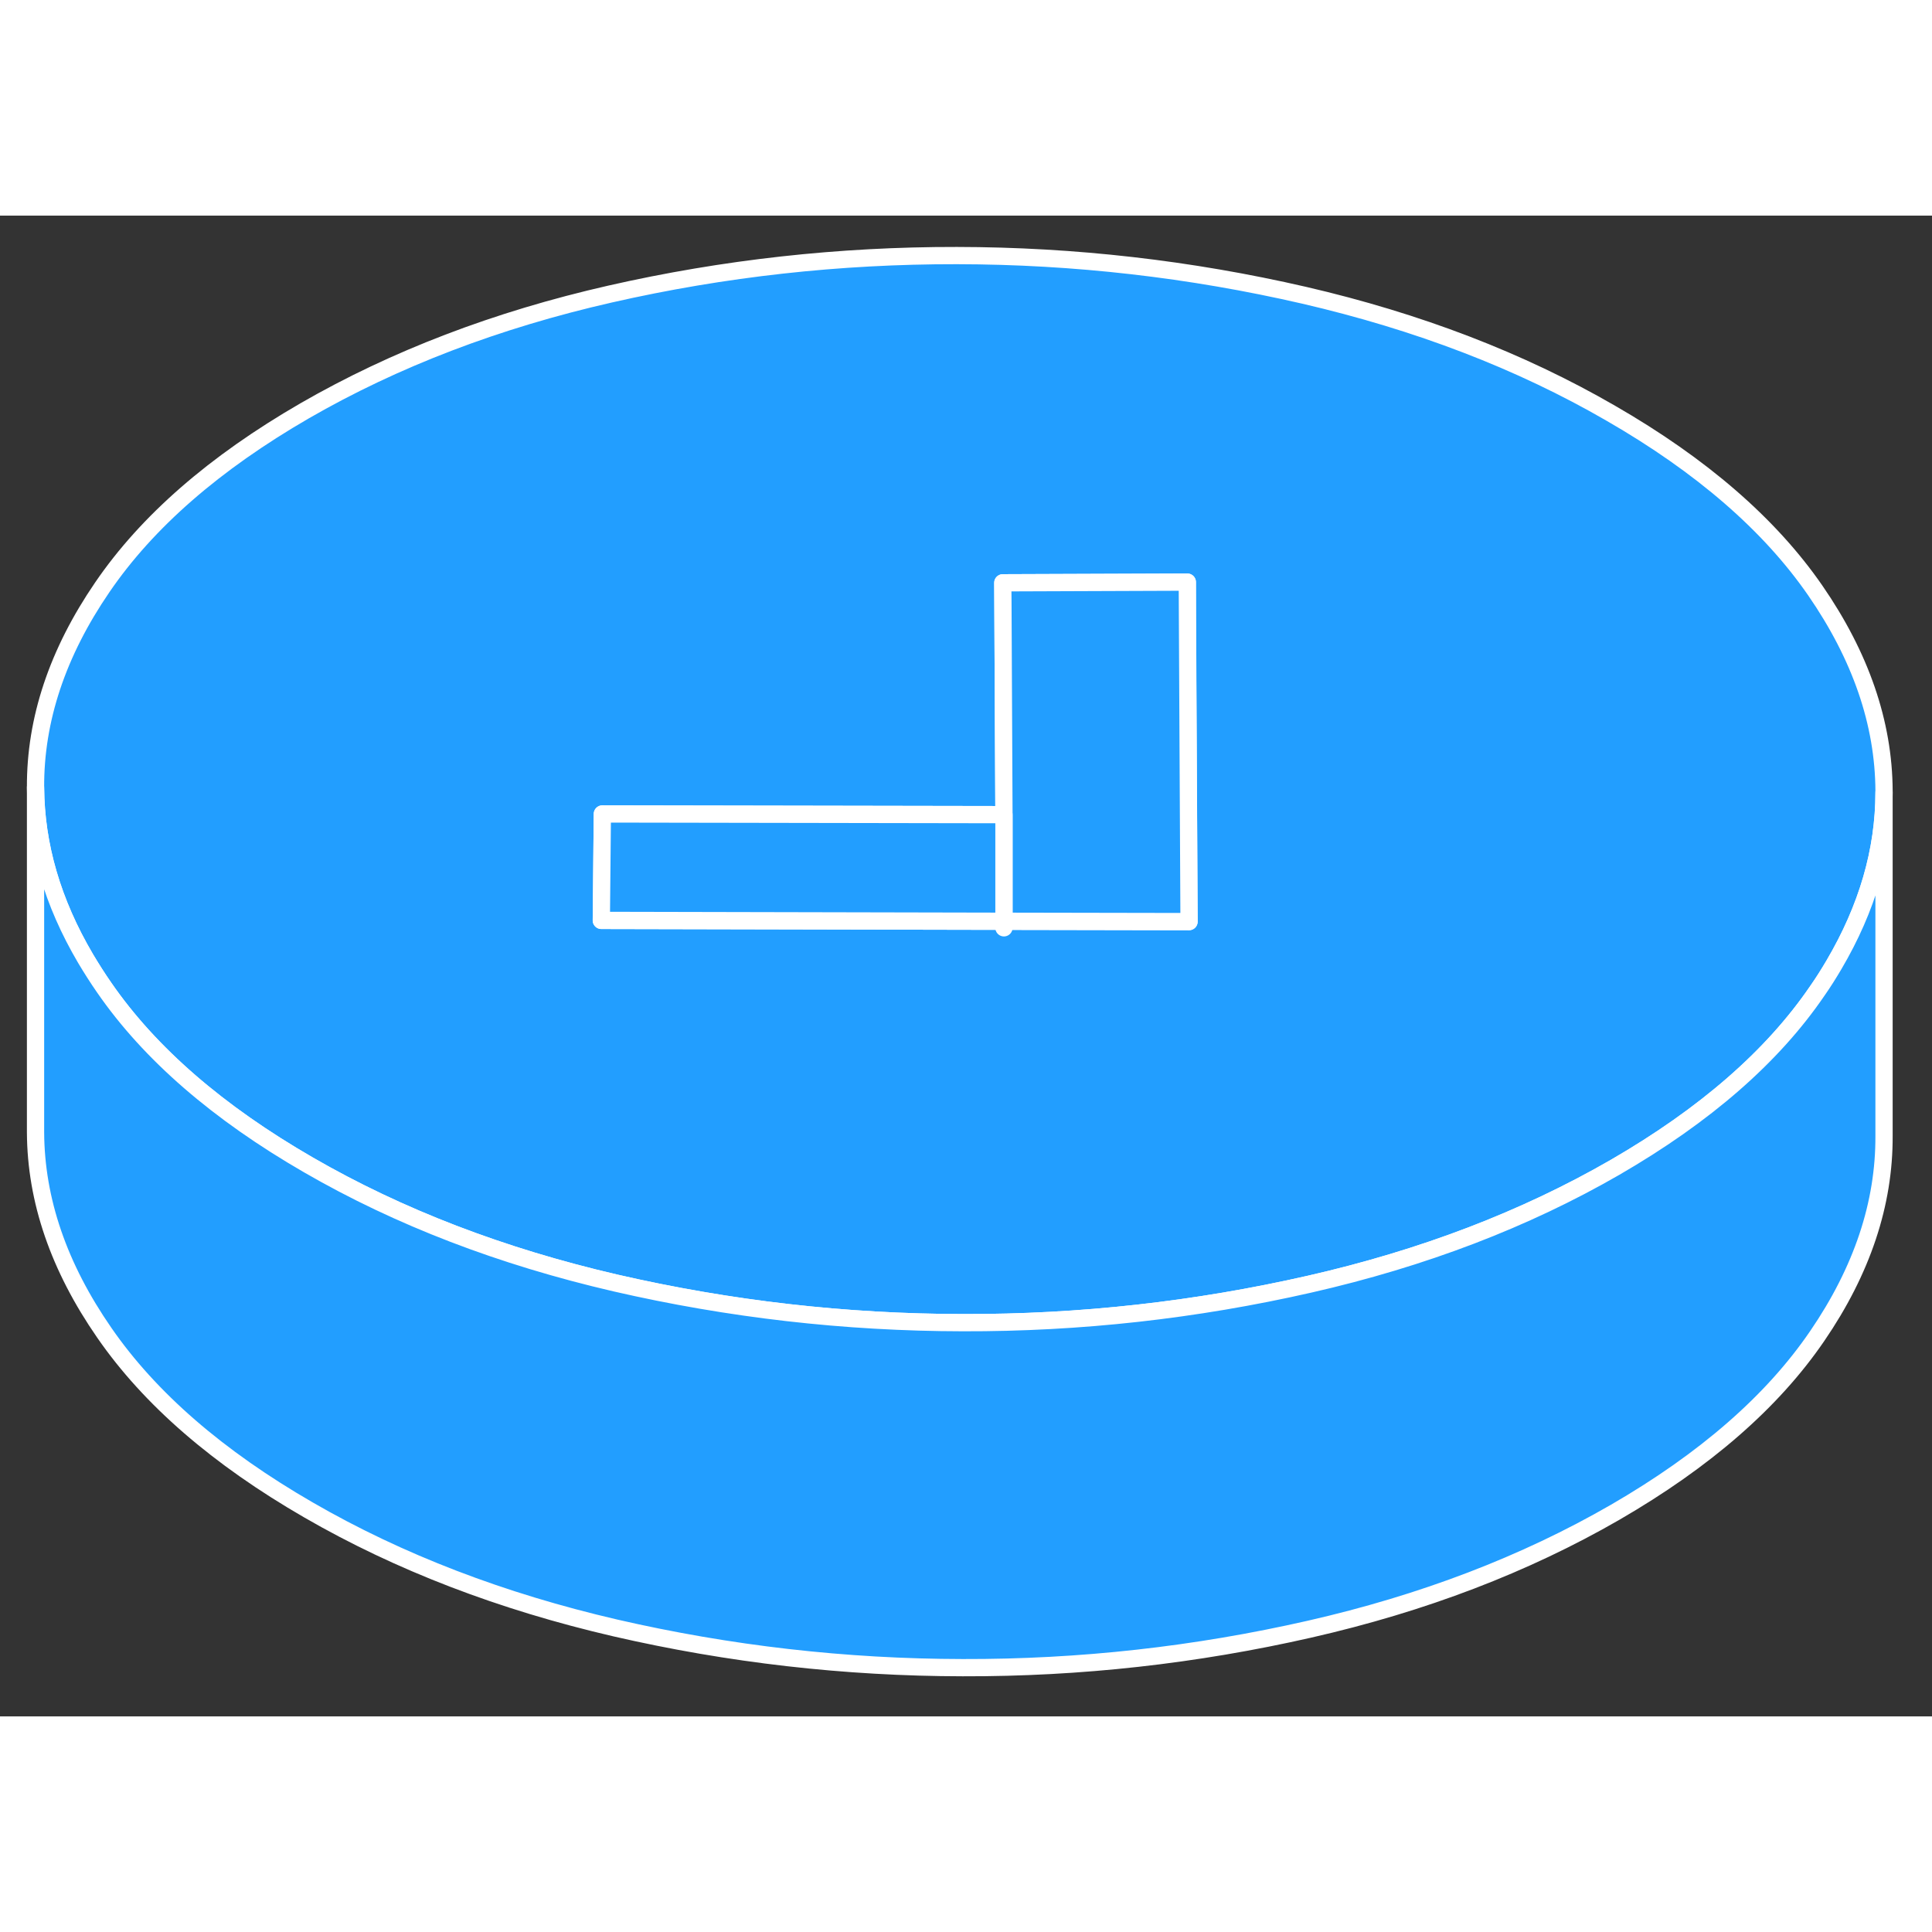 <svg width="48" height="48" viewBox="0 0 112 87" fill="#229EFF" xmlns="http://www.w3.org/2000/svg" stroke-width="1px" stroke-linecap="round" stroke-linejoin="round"><rect x="0" y="0" width="112" height="87" fill="#333333" stroke="none"/><path d="M105.23 21.726C102.59 17.906 98.64 14.486 93.38 11.456C88.13 8.416 82.2 6.146 75.6 4.616C69 3.096 62.29 2.326 55.47 2.316C48.66 2.306 41.96 3.046 35.37 4.546C28.78 6.046 22.88 8.306 17.66 11.316C12.44 14.336 8.53 17.736 5.93 21.546C3.33 25.346 2.04 29.216 2.06 33.146C2.08 36.506 3.04 39.806 4.96 43.066C5.3 43.636 5.66 44.206 6.05 44.766C8.69 48.586 12.64 52.006 17.89 55.036C23.15 58.076 29.08 60.346 35.68 61.876C42.28 63.396 48.99 64.166 55.81 64.176C62.62 64.196 69.32 63.446 75.91 61.946C82.5 60.446 88.4 58.186 93.62 55.176C98.84 52.156 102.75 48.756 105.35 44.946C105.7 44.446 106.02 43.936 106.32 43.426C108.25 40.146 109.22 36.816 109.22 33.436V33.346C109.2 29.406 107.86 25.536 105.23 21.726ZM58.2 40.906L34.86 40.856L34.92 34.686L58.2 34.726L58.14 22.366V21.286L68.83 21.246V23.336L68.93 40.926L58.2 40.906Z" stroke="white" stroke-linejoin="round"/><path d="M58.2 40.906V34.726L58.14 22.366L58.13 21.286L68.83 21.246L68.84 23.336L68.93 40.926L58.2 40.906Z" stroke="white" stroke-linejoin="round"/><path d="M58.2 34.726V40.906L34.859 40.856L34.919 34.686L58.2 34.726Z" stroke="white" stroke-linejoin="round"/><path d="M109.219 33.436V53.346C109.239 57.276 107.949 61.146 105.349 64.946C102.749 68.756 98.839 72.156 93.619 75.176C88.399 78.186 82.499 80.446 75.909 81.946C69.319 83.446 62.62 84.196 55.81 84.176C48.99 84.166 42.279 83.396 35.679 81.876C29.079 80.346 23.149 78.076 17.889 75.036C12.639 72.006 8.69 68.586 6.05 64.766C3.41 60.956 2.08 57.086 2.06 53.146V33.146C2.08 36.506 3.039 39.806 4.959 43.066C5.299 43.636 5.66 44.206 6.05 44.766C8.69 48.586 12.639 52.006 17.889 55.036C23.149 58.076 29.079 60.346 35.679 61.876C42.279 63.396 48.99 64.166 55.81 64.176C62.62 64.196 69.319 63.446 75.909 61.946C82.499 60.446 88.399 58.186 93.619 55.176C98.839 52.156 102.749 48.756 105.349 44.946C105.699 44.446 106.019 43.936 106.319 43.426C108.249 40.146 109.219 36.816 109.219 33.436Z" stroke="white" stroke-linejoin="round"/><path d="M58.199 41.286V40.906" stroke="white" stroke-linejoin="round"/></svg>